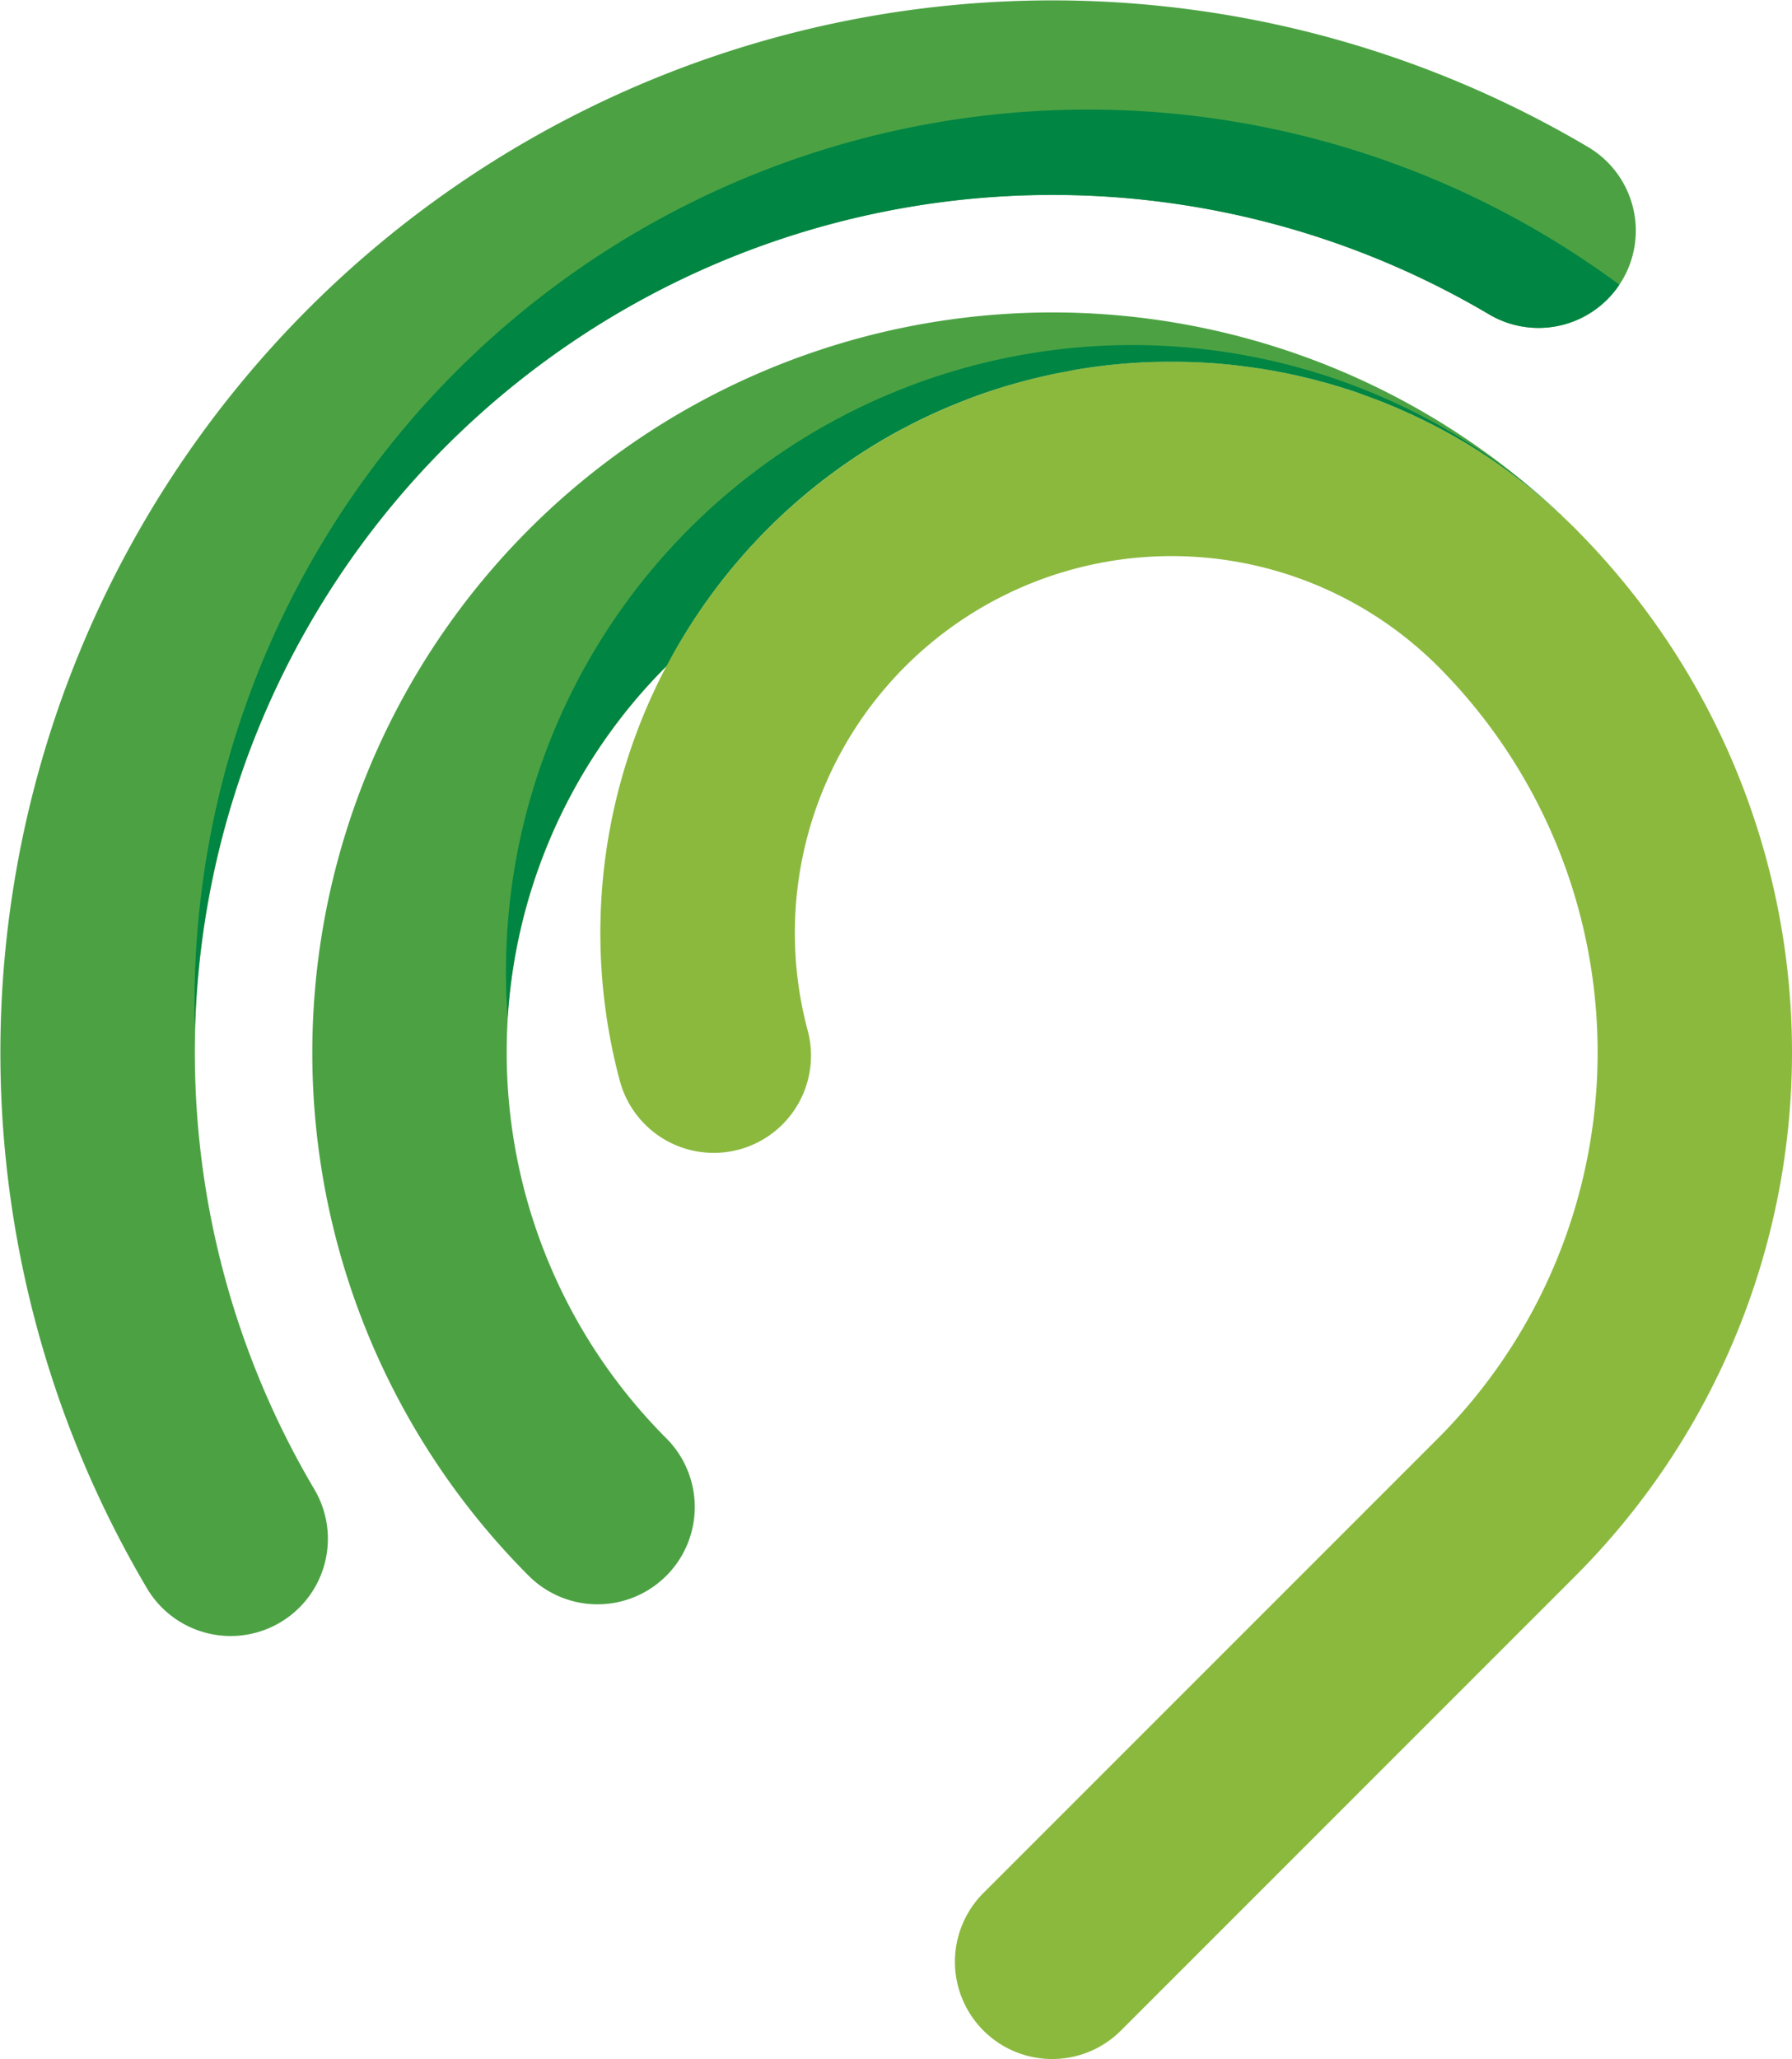 <svg xmlns="http://www.w3.org/2000/svg" xmlns:xlink="http://www.w3.org/1999/xlink" width="75.835"
    height="87.121" viewBox="0 0 75.835 87.121">
    <defs>
        <linearGradient id="linear-gradient" x1="-1.898" y1="-1.531" x2="-0.712" y2="-1.531"
            gradientUnits="objectBoundingBox">
            <stop offset="0" stop-color="#8bb93e" />
            <stop offset="1" stop-color="#4ca243" />
        </linearGradient>
        <linearGradient id="linear-gradient-2" x1="-1.6" y1="-0.628" x2="-1.6" y2="-1.309"
            xlink:href="#linear-gradient" />
        <linearGradient id="linear-gradient-3" x1="-1.426" y1="-1.186" x2="-0.163" y2="-1.186"
            xlink:href="#linear-gradient" />
    </defs>
    <g id="Group_32" transform="translate(-108.043 -563.069)">
        <g id="Group_24" transform="translate(121.26 576.286)">
            <path id="Path_101"
                d="M196.344,607.088a24.15,24.15,0,0,0-37.973,6.272l-.019.018a23.119,23.119,0,0,0,0,32.659,4.115,4.115,0,0,1-5.82,5.82,31.322,31.322,0,0,1,43.812-44.769Z"
                transform="translate(-143.373 -598.399)" fill="url(#linear-gradient)" />
        </g>
        <g id="Group_25" transform="translate(133.457 578.377)">
            <path id="Path_102"
                d="M217.238,611.057c.051.05.1.1.148.153a31.354,31.354,0,0,1-.148,44.145L198,674.594a4.115,4.115,0,1,1-5.82-5.82l19.239-19.239a23.119,23.119,0,0,0,0-32.659c-.108-.108-.217-.212-.328-.317a15.945,15.945,0,0,0-26.347,15.724,4.115,4.115,0,0,1-7.952,2.122,24.174,24.174,0,0,1,39.96-23.818C216.915,610.739,217.079,610.9,217.238,611.057Z"
                transform="translate(-175.977 -603.987)" fill="url(#linear-gradient-2)" />
        </g>
        <g id="Group_26" transform="translate(108.043 563.069)">
            <path id="Path_103"
                d="M176.692,574.928a4.167,4.167,0,0,1-.632.812,4.113,4.113,0,0,1-5.007.627,36.291,36.291,0,0,0-49.711,49.71,4.114,4.114,0,1,1-7.076,4.2,44.518,44.518,0,0,1,60.985-60.985A4.111,4.111,0,0,1,176.692,574.928Z"
                transform="translate(-108.043 -563.069)" fill="url(#linear-gradient-3)" />
        </g>
        <g id="Group_29" transform="translate(129.465 577.692)">
            <g id="Group_28" transform="translate(0)">
                <g id="Group_27">
                    <path id="Path_104"
                        d="M284.389,621.088l.066.066a.568.568,0,0,0,.064.053A1.357,1.357,0,0,0,284.389,621.088Z"
                        transform="translate(-239.84 -614.006)" fill="#008543" />
                    <path id="Path_105"
                        d="M209.855,609.239c-.275-.254-.553-.5-.836-.735-.3-.262-.614-.508-.931-.746-.474-.362-.955-.7-1.45-1.021-.328-.217-.661-.423-1-.616-.627-.368-1.27-.7-1.921-1.005a2.36,2.36,0,0,0-.222-.1c-.317-.148-.635-.285-.96-.415-.183-.077-.368-.146-.553-.214s-.36-.132-.54-.2c-.362-.129-.725-.243-1.092-.352-.183-.056-.365-.106-.55-.154s-.365-.1-.55-.143-.37-.09-.558-.13q-.349-.079-.7-.143c-.14-.029-.278-.055-.418-.074-.185-.037-.37-.063-.561-.09a23.3,23.3,0,0,0-3.3-.259q-.29,0-.572,0a23.752,23.752,0,0,0-3.41.283c-.188.029-.378.061-.566.1s-.376.069-.561.106a24.783,24.783,0,0,0-3.4.953c-.169.063-.339.127-.505.193a23.528,23.528,0,0,0-2.151.955c-.159.08-.318.164-.474.246-.36.19-.712.389-1.061.6-.153.09-.307.185-.455.281a24.112,24.112,0,0,0-8.467,9.155l-.019.018a23.01,23.01,0,0,0-6.706,14.838,26.505,26.505,0,0,1,44.2-21.6l0,0C209.67,609.06,209.763,609.147,209.855,609.239Z"
                        transform="translate(-165.306 -602.158)" fill="#008543" />
                </g>
            </g>
        </g>
        <g id="Group_31" transform="translate(116.274 567.729)">
            <g id="Group_30">
                <path id="Path_106"
                    d="M190.344,582.912a4.216,4.216,0,0,1-.513.624,4.113,4.113,0,0,1-5.007.627,36.308,36.308,0,0,0-54.763,30.23,37.816,37.816,0,0,1,60.284-31.482Z"
                    transform="translate(-130.046 -575.525)" fill="#008543" />
            </g>
        </g>
    </g>
</svg>
